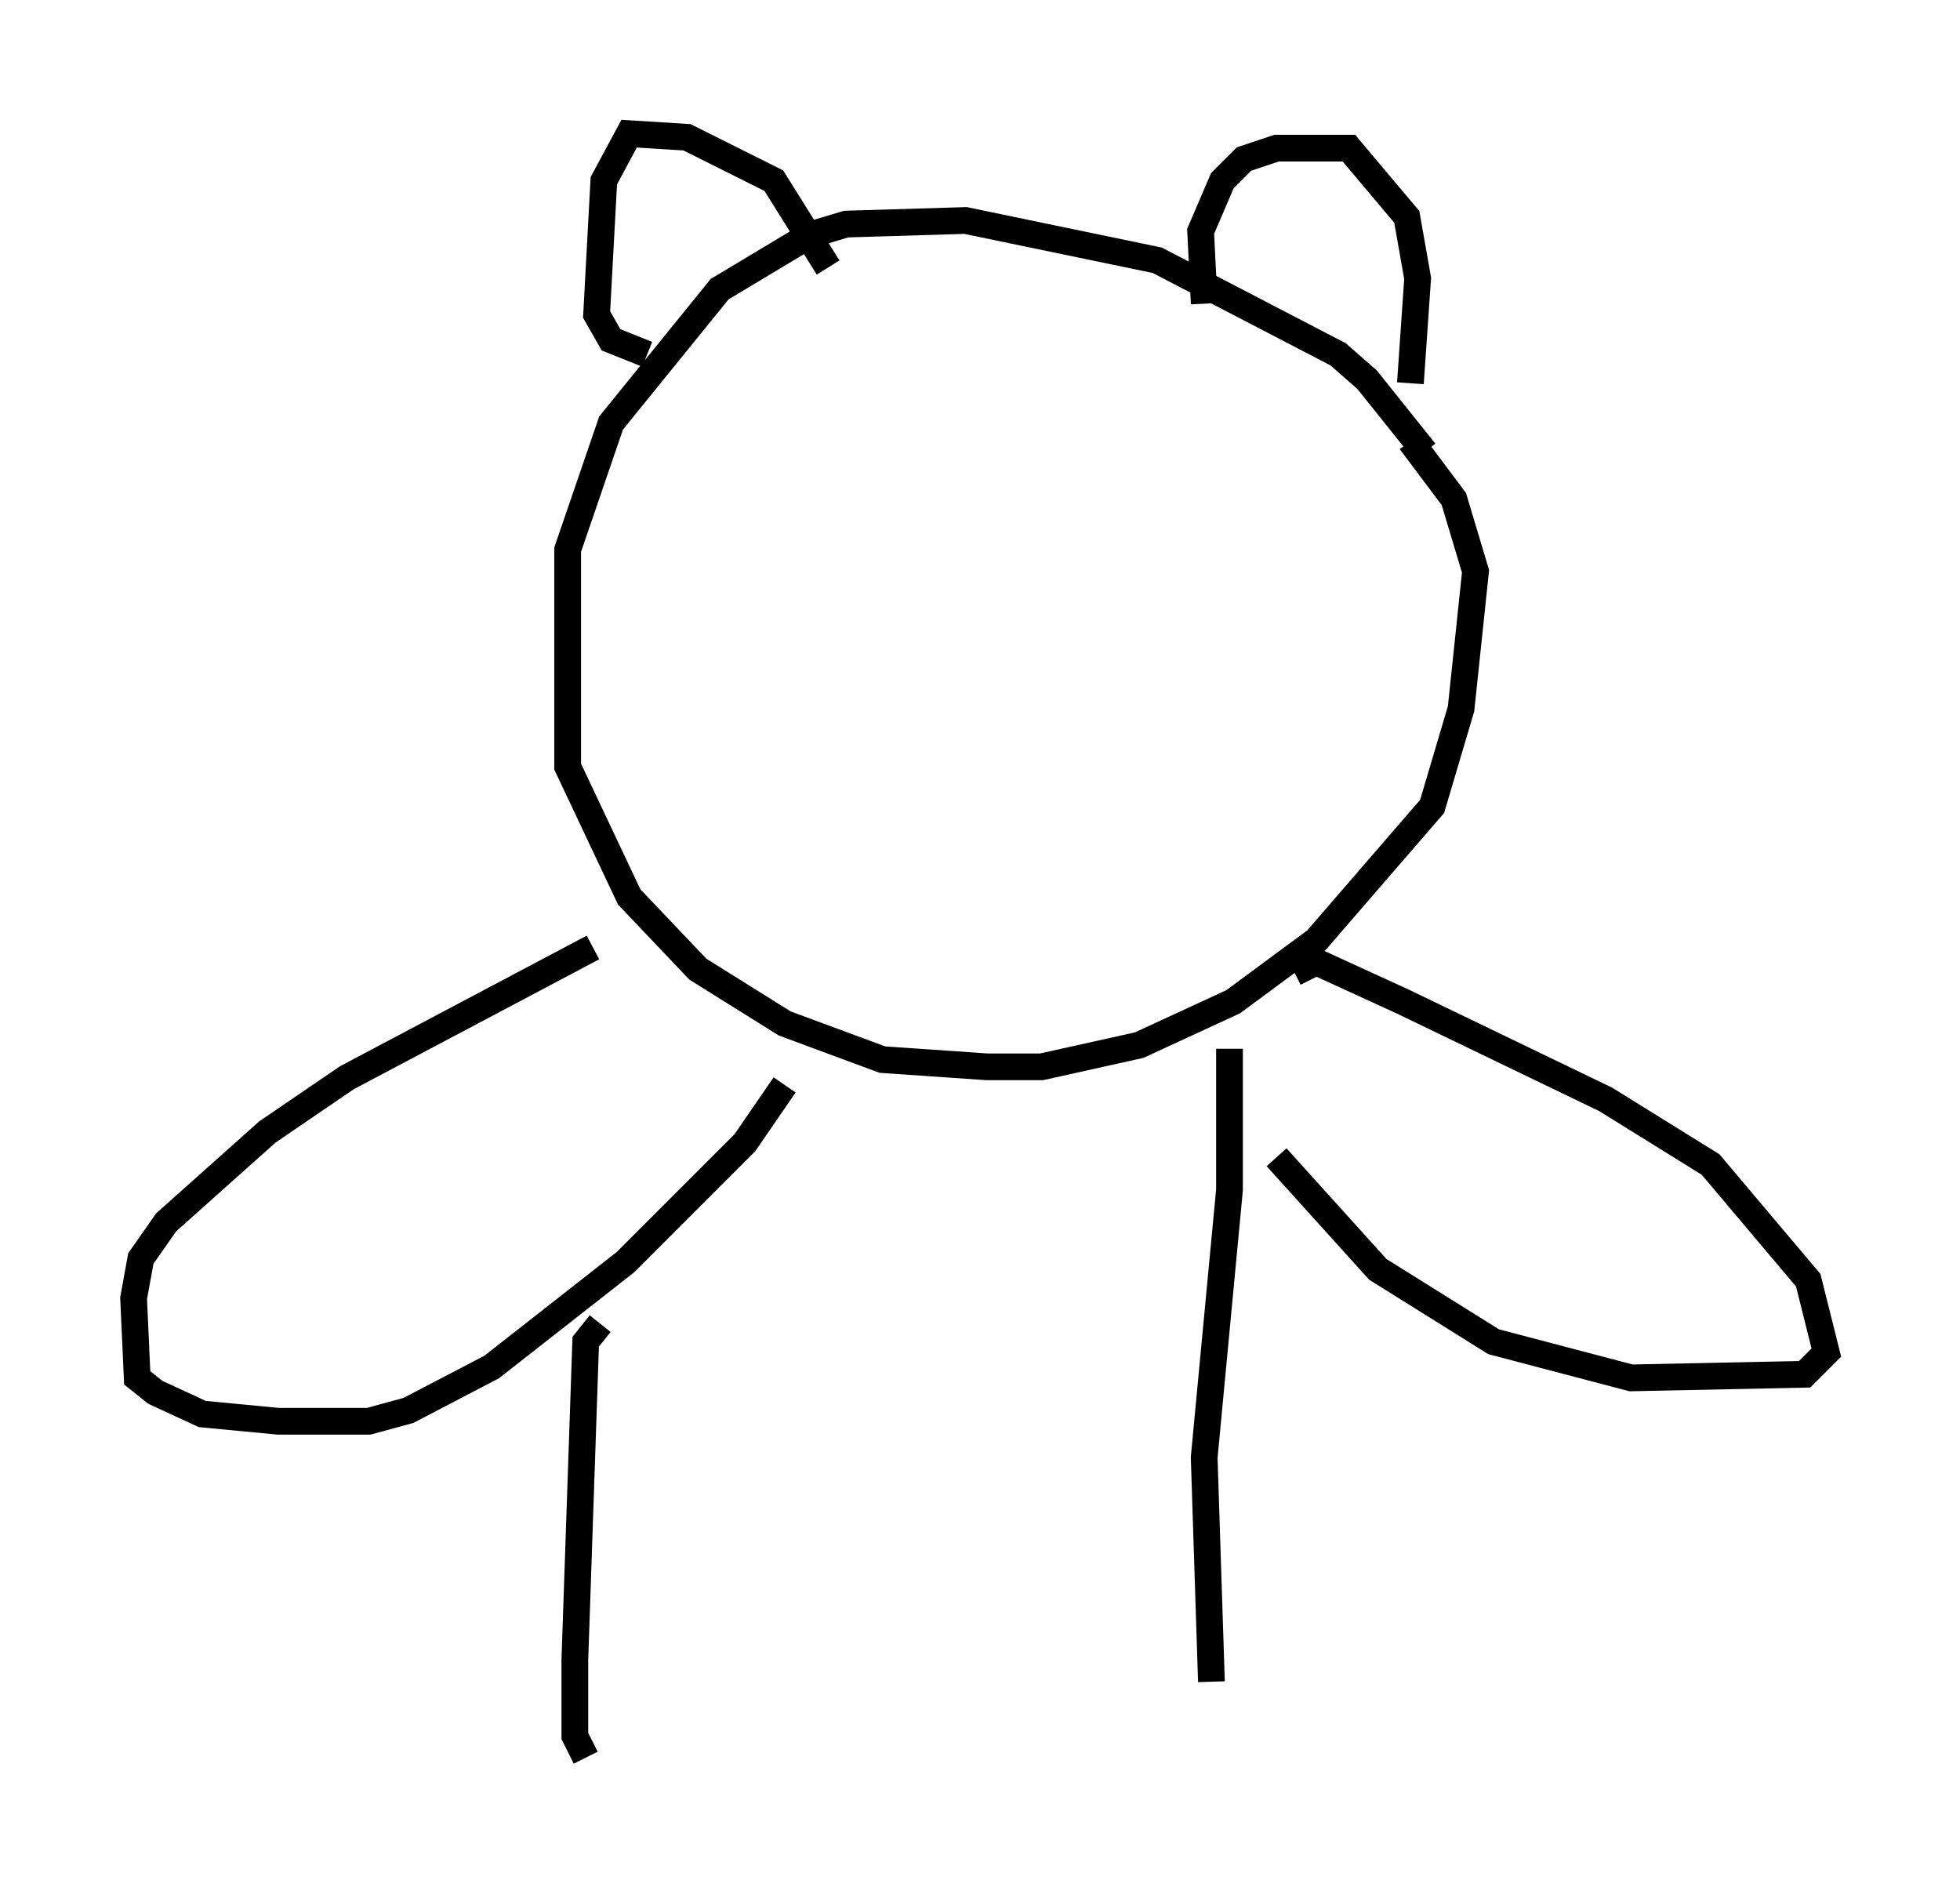 <?xml version="1.0" encoding="utf-8" ?>
<svg baseProfile="full" height="70.757" version="1.1" width="73.328" xmlns="http://www.w3.org/2000/svg" xmlns:ev="http://www.w3.org/2001/xml-events" xmlns:xlink="http://www.w3.org/1999/xlink"><defs /><rect fill="white" height="70.757" width="73.328" x="0" y="0" /><path d="M53.308, 18.938 m0.0, -2.03 l-2.165, -2.706 -1.083, -0.947 l-6.766, -3.518 -7.172, -1.488 l-4.465, 0.135 -1.353, 0.406 l-3.383, 2.03 -4.059, 5.007 l-1.624, 4.736 0.0, 8.119 l2.3, 4.871 2.571, 2.706 l3.248, 2.03 3.654, 1.353 l3.924, 0.271 2.03, 0.0 l3.654, -0.812 3.518, -1.624 l3.112, -2.3 4.33, -5.007 l1.083, -3.654 0.541, -5.142 l-0.812, -2.706 -1.624, -2.165 m-21.786, -6.495 l-2.03, -3.248 -3.248, -1.624 l-2.165, -0.135 -0.947, 1.759 l-0.271, 5.007 0.541, 0.947 l1.353, 0.541 m20.839, -1.894 l-0.135, -2.706 0.812, -1.894 l0.812, -0.812 1.218, -0.406 l2.706, 0.0 2.165, 2.571 l0.406, 2.3 -0.271, 3.924 m-30.582, 21.109 l-9.202, 4.871 -2.977, 2.03 l-3.789, 3.383 -0.947, 1.353 l-0.271, 1.488 0.135, 2.977 l0.677, 0.541 1.759, 0.812 l2.842, 0.271 3.383, 0.0 l1.488, -0.406 3.112, -1.624 l5.007, -3.924 4.465, -4.465 l1.488, -2.165 m-6.901, 8.931 l-0.541, 0.677 -0.406, 11.908 l0.0, 2.842 0.406, 0.812 m24.086, -26.522 l0.0, 5.277 -0.947, 10.013 l0.271, 8.39 m3.112, -26.522 l0.812, -0.406 3.248, 1.488 l7.578, 3.654 3.924, 2.436 l3.654, 4.33 0.677, 2.706 l-0.812, 0.812 -6.495, 0.135 l-5.142, -1.353 -4.33, -2.706 l-3.789, -4.195 " fill="none" stroke="black" stroke-width="1" /></svg>